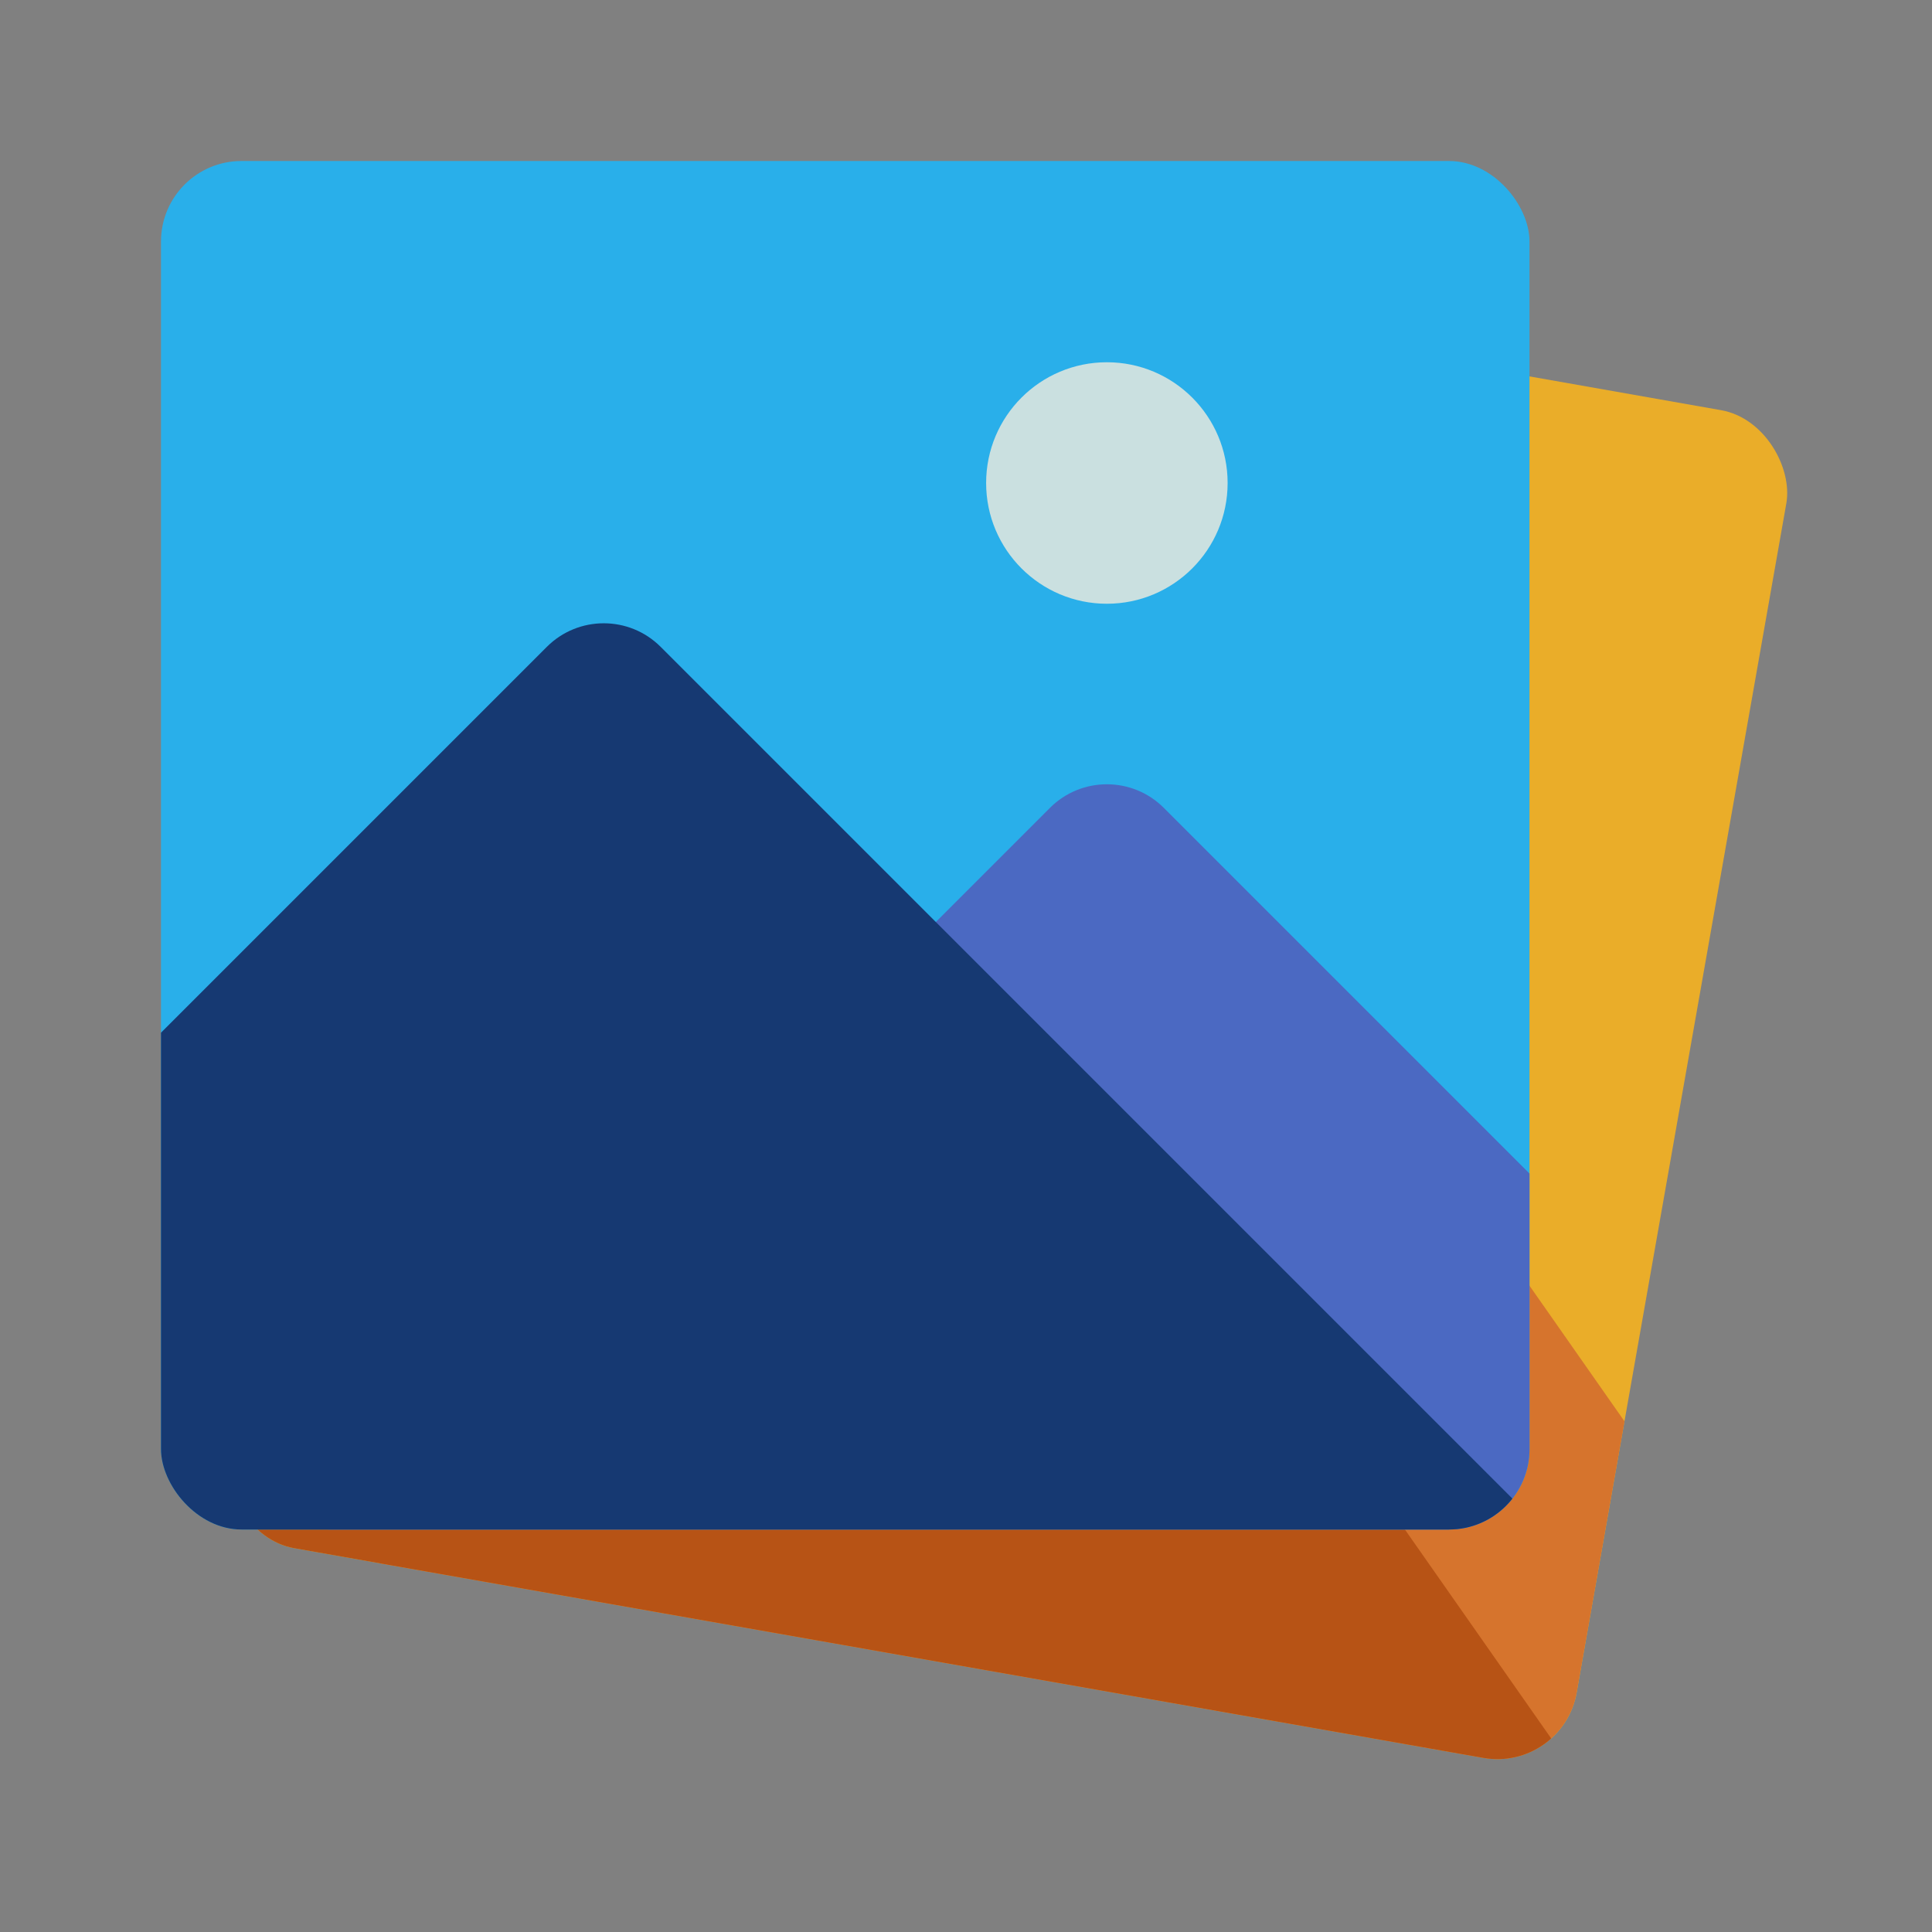 <svg width="96" height="96" xmlns="http://www.w3.org/2000/svg">
  <rect width="100%" height="100%" fill="#808080" stroke="none"/>
  <defs>
    <clipPath id="clip">
      <rect width="68" height="68" x="8" y="8" rx="4" />
    </clipPath>
  </defs>

  <g transform="translate(16,0) rotate(10)" style="clip-path: url(#clip);">
    <rect id="byl" width="68" height="68" x="8" y="8" rx="4" fill="#EAAD29" />
    <rect id="bym" width="68" height="68" x="8" y="8" rx="4" fill="#D6742D" transform="translate(55,26) rotate(45)" />
    <rect id="byd" width="68" height="68" x="8" y="8" rx="4" fill="#B75315" transform="translate(30,18) rotate(45)" />
    <circle id="sun" cx="55" cy="24" r="6" fill="#FFF8DE" />
  </g>
  <g style="clip-path: url(#clip);">
    <rect id="byl" width="68" height="68" x="8" y="8" rx="4" fill="#29AFEA" />
    <rect id="bym" width="68" height="68" x="8" y="8" rx="4" fill="#4B69C2" transform="translate(55,26) rotate(45)" />
    <rect id="byd" width="68" height="68" x="8" y="8" rx="4" fill="#163972" transform="translate(30,18) rotate(45)" />
    <circle id="sun" cx="55" cy="24" r="6" fill="#cae0e0" />
  </g>
</svg>